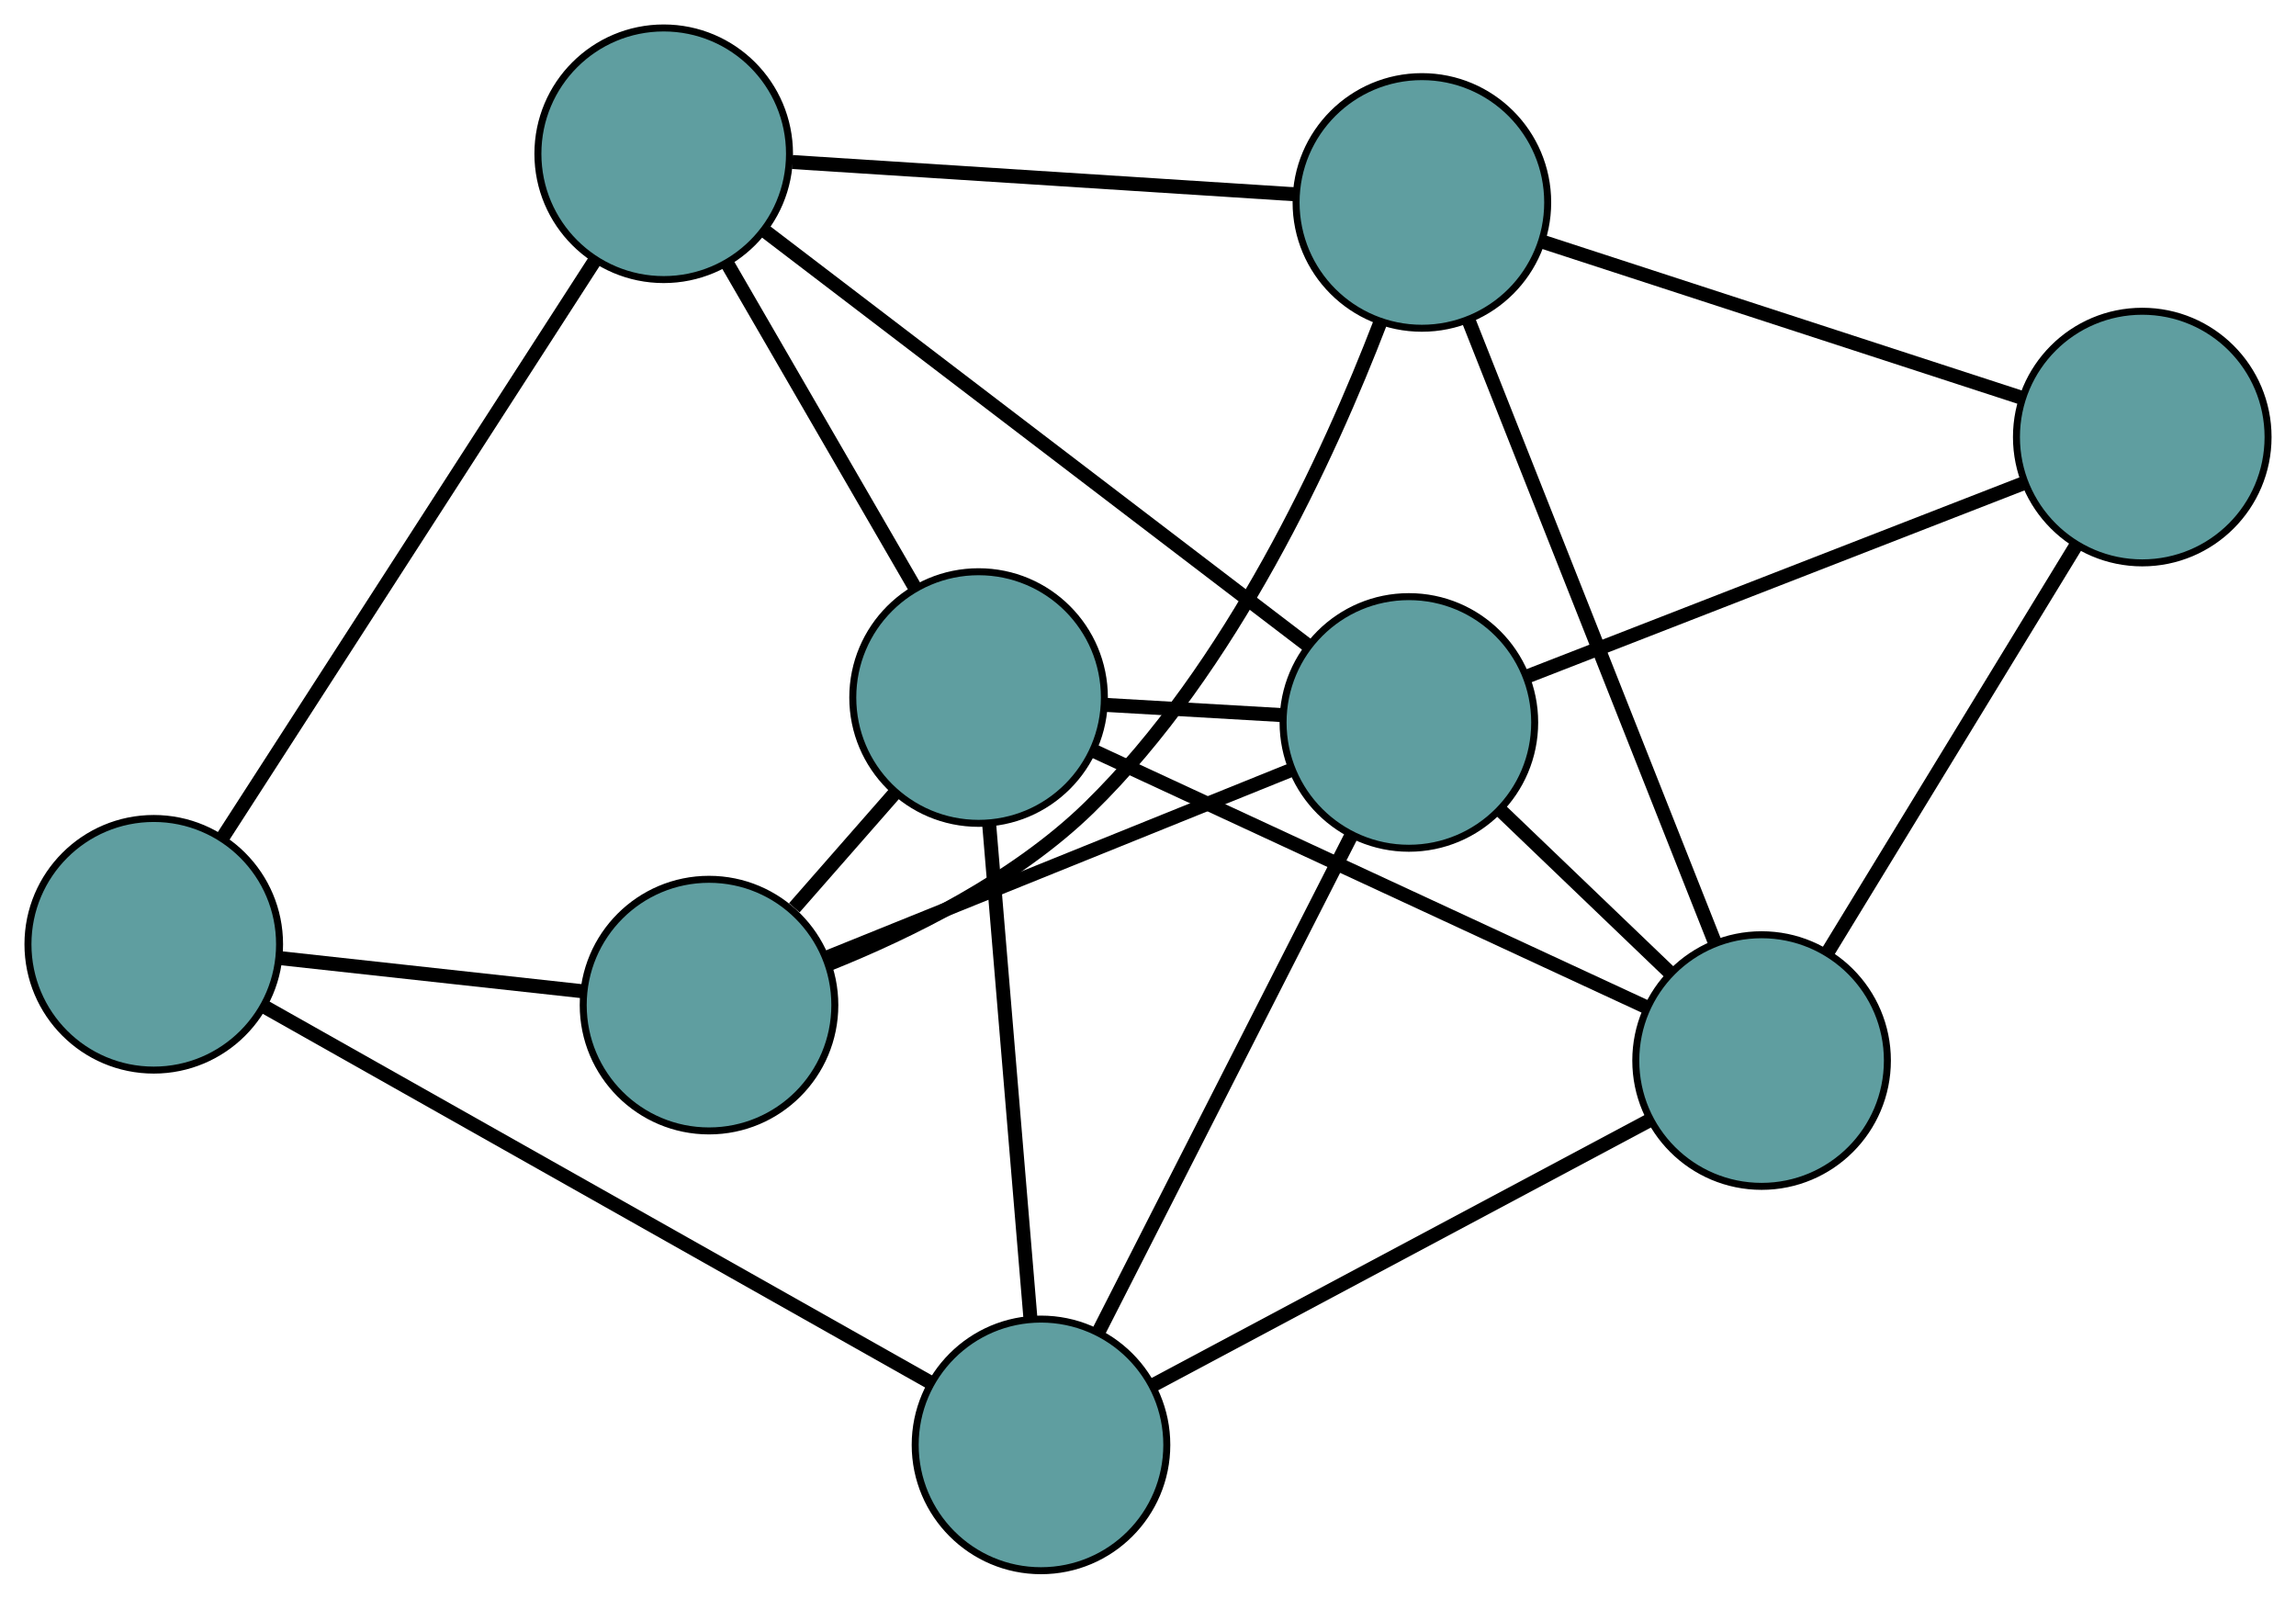 <?xml version="1.0" encoding="UTF-8" standalone="no"?>
<!DOCTYPE svg PUBLIC "-//W3C//DTD SVG 1.1//EN"
 "http://www.w3.org/Graphics/SVG/1.1/DTD/svg11.dtd">
<!-- Generated by graphviz version 2.36.0 (20140111.2315)
 -->
<!-- Title: G Pages: 1 -->
<svg width="100%" height="100%"
 viewBox="0.00 0.00 328.51 228.73" xmlns="http://www.w3.org/2000/svg" xmlns:xlink="http://www.w3.org/1999/xlink">
<g id="graph0" class="graph" transform="scale(1 1) rotate(0) translate(4 224.727)">
<title>G</title>
<!-- 0 -->
<g id="node1" class="node"><title>0</title>
<ellipse fill="cadetblue" stroke="black" cx="144.945" cy="-18" rx="18" ry="18"/>
</g>
<!-- 4 -->
<g id="node5" class="node"><title>4</title>
<ellipse fill="cadetblue" stroke="black" cx="248.047" cy="-72.99" rx="18" ry="18"/>
</g>
<!-- 0&#45;&#45;4 -->
<g id="edge1" class="edge"><title>0&#45;&#45;4</title>
<path fill="none" stroke="black" stroke-width="2" d="M161.055,-26.592C180.424,-36.923 212.732,-54.154 232.051,-64.458"/>
</g>
<!-- 5 -->
<g id="node6" class="node"><title>5</title>
<ellipse fill="cadetblue" stroke="black" cx="18" cy="-89.625" rx="18" ry="18"/>
</g>
<!-- 0&#45;&#45;5 -->
<g id="edge2" class="edge"><title>0&#45;&#45;5</title>
<path fill="none" stroke="black" stroke-width="2" d="M129.124,-26.927C104.798,-40.652 58.466,-66.793 34.02,-80.586"/>
</g>
<!-- 7 -->
<g id="node8" class="node"><title>7</title>
<ellipse fill="cadetblue" stroke="black" cx="136.015" cy="-124.927" rx="18" ry="18"/>
</g>
<!-- 0&#45;&#45;7 -->
<g id="edge3" class="edge"><title>0&#45;&#45;7</title>
<path fill="none" stroke="black" stroke-width="2" d="M143.43,-36.139C141.788,-55.801 139.183,-87.002 137.538,-106.699"/>
</g>
<!-- 8 -->
<g id="node9" class="node"><title>8</title>
<ellipse fill="cadetblue" stroke="black" cx="197.581" cy="-121.364" rx="18" ry="18"/>
</g>
<!-- 0&#45;&#45;8 -->
<g id="edge4" class="edge"><title>0&#45;&#45;8</title>
<path fill="none" stroke="black" stroke-width="2" d="M153.17,-34.151C163,-53.456 179.359,-85.581 189.241,-104.986"/>
</g>
<!-- 1 -->
<g id="node2" class="node"><title>1</title>
<ellipse fill="cadetblue" stroke="black" cx="302.513" cy="-162.195" rx="18" ry="18"/>
</g>
<!-- 1&#45;&#45;4 -->
<g id="edge5" class="edge"><title>1&#45;&#45;4</title>
<path fill="none" stroke="black" stroke-width="2" d="M293.026,-146.657C283.09,-130.383 267.572,-104.968 257.609,-88.649"/>
</g>
<!-- 6 -->
<g id="node7" class="node"><title>6</title>
<ellipse fill="cadetblue" stroke="black" cx="199.443" cy="-195.763" rx="18" ry="18"/>
</g>
<!-- 1&#45;&#45;6 -->
<g id="edge6" class="edge"><title>1&#45;&#45;6</title>
<path fill="none" stroke="black" stroke-width="2" d="M285.028,-167.89C265.96,-174.1 235.635,-183.976 216.669,-190.153"/>
</g>
<!-- 1&#45;&#45;8 -->
<g id="edge7" class="edge"><title>1&#45;&#45;8</title>
<path fill="none" stroke="black" stroke-width="2" d="M285.654,-155.635C266.072,-148.016 233.962,-135.521 214.398,-127.908"/>
</g>
<!-- 2 -->
<g id="node3" class="node"><title>2</title>
<ellipse fill="cadetblue" stroke="black" cx="97.446" cy="-80.922" rx="18" ry="18"/>
</g>
<!-- 2&#45;&#45;5 -->
<g id="edge8" class="edge"><title>2&#45;&#45;5</title>
<path fill="none" stroke="black" stroke-width="2" d="M79.419,-82.897C66.417,-84.321 48.942,-86.236 35.956,-87.658"/>
</g>
<!-- 2&#45;&#45;6 -->
<g id="edge9" class="edge"><title>2&#45;&#45;6</title>
<path fill="none" stroke="black" stroke-width="2" d="M114.52,-86.765C126.141,-91.413 141.272,-98.863 151.858,-109.204 172.22,-129.097 186.183,-159.587 193.484,-178.566"/>
</g>
<!-- 2&#45;&#45;7 -->
<g id="edge10" class="edge"><title>2&#45;&#45;7</title>
<path fill="none" stroke="black" stroke-width="2" d="M109.65,-94.846C114.24,-100.083 119.452,-106.03 124.023,-111.245"/>
</g>
<!-- 2&#45;&#45;8 -->
<g id="edge11" class="edge"><title>2&#45;&#45;8</title>
<path fill="none" stroke="black" stroke-width="2" d="M114.433,-87.783C132.958,-95.265 162.419,-107.164 180.845,-114.605"/>
</g>
<!-- 3 -->
<g id="node4" class="node"><title>3</title>
<ellipse fill="cadetblue" stroke="black" cx="90.962" cy="-202.727" rx="18" ry="18"/>
</g>
<!-- 3&#45;&#45;5 -->
<g id="edge12" class="edge"><title>3&#45;&#45;5</title>
<path fill="none" stroke="black" stroke-width="2" d="M81.122,-187.473C67.197,-165.887 41.884,-126.649 27.917,-104.998"/>
</g>
<!-- 3&#45;&#45;6 -->
<g id="edge13" class="edge"><title>3&#45;&#45;6</title>
<path fill="none" stroke="black" stroke-width="2" d="M109.364,-201.545C129.433,-200.257 161.351,-198.208 181.313,-196.927"/>
</g>
<!-- 3&#45;&#45;7 -->
<g id="edge14" class="edge"><title>3&#45;&#45;7</title>
<path fill="none" stroke="black" stroke-width="2" d="M100.079,-186.983C107.896,-173.485 119.099,-154.138 126.912,-140.647"/>
</g>
<!-- 3&#45;&#45;8 -->
<g id="edge15" class="edge"><title>3&#45;&#45;8</title>
<path fill="none" stroke="black" stroke-width="2" d="M105.341,-191.754C125.69,-176.225 162.679,-147.999 183.089,-132.423"/>
</g>
<!-- 4&#45;&#45;6 -->
<g id="edge16" class="edge"><title>4&#45;&#45;6</title>
<path fill="none" stroke="black" stroke-width="2" d="M241.391,-89.803C232.135,-113.183 215.471,-155.277 206.175,-178.758"/>
</g>
<!-- 4&#45;&#45;7 -->
<g id="edge17" class="edge"><title>4&#45;&#45;7</title>
<path fill="none" stroke="black" stroke-width="2" d="M231.517,-80.653C210.335,-90.473 173.828,-107.397 152.614,-117.232"/>
</g>
<!-- 4&#45;&#45;8 -->
<g id="edge18" class="edge"><title>4&#45;&#45;8</title>
<path fill="none" stroke="black" stroke-width="2" d="M235.051,-85.447C227.574,-92.614 218.207,-101.593 210.709,-108.781"/>
</g>
<!-- 7&#45;&#45;8 -->
<g id="edge19" class="edge"><title>7&#45;&#45;8</title>
<path fill="none" stroke="black" stroke-width="2" d="M154.154,-123.877C162.099,-123.418 171.404,-122.879 179.359,-122.419"/>
</g>
</g>
</svg>

